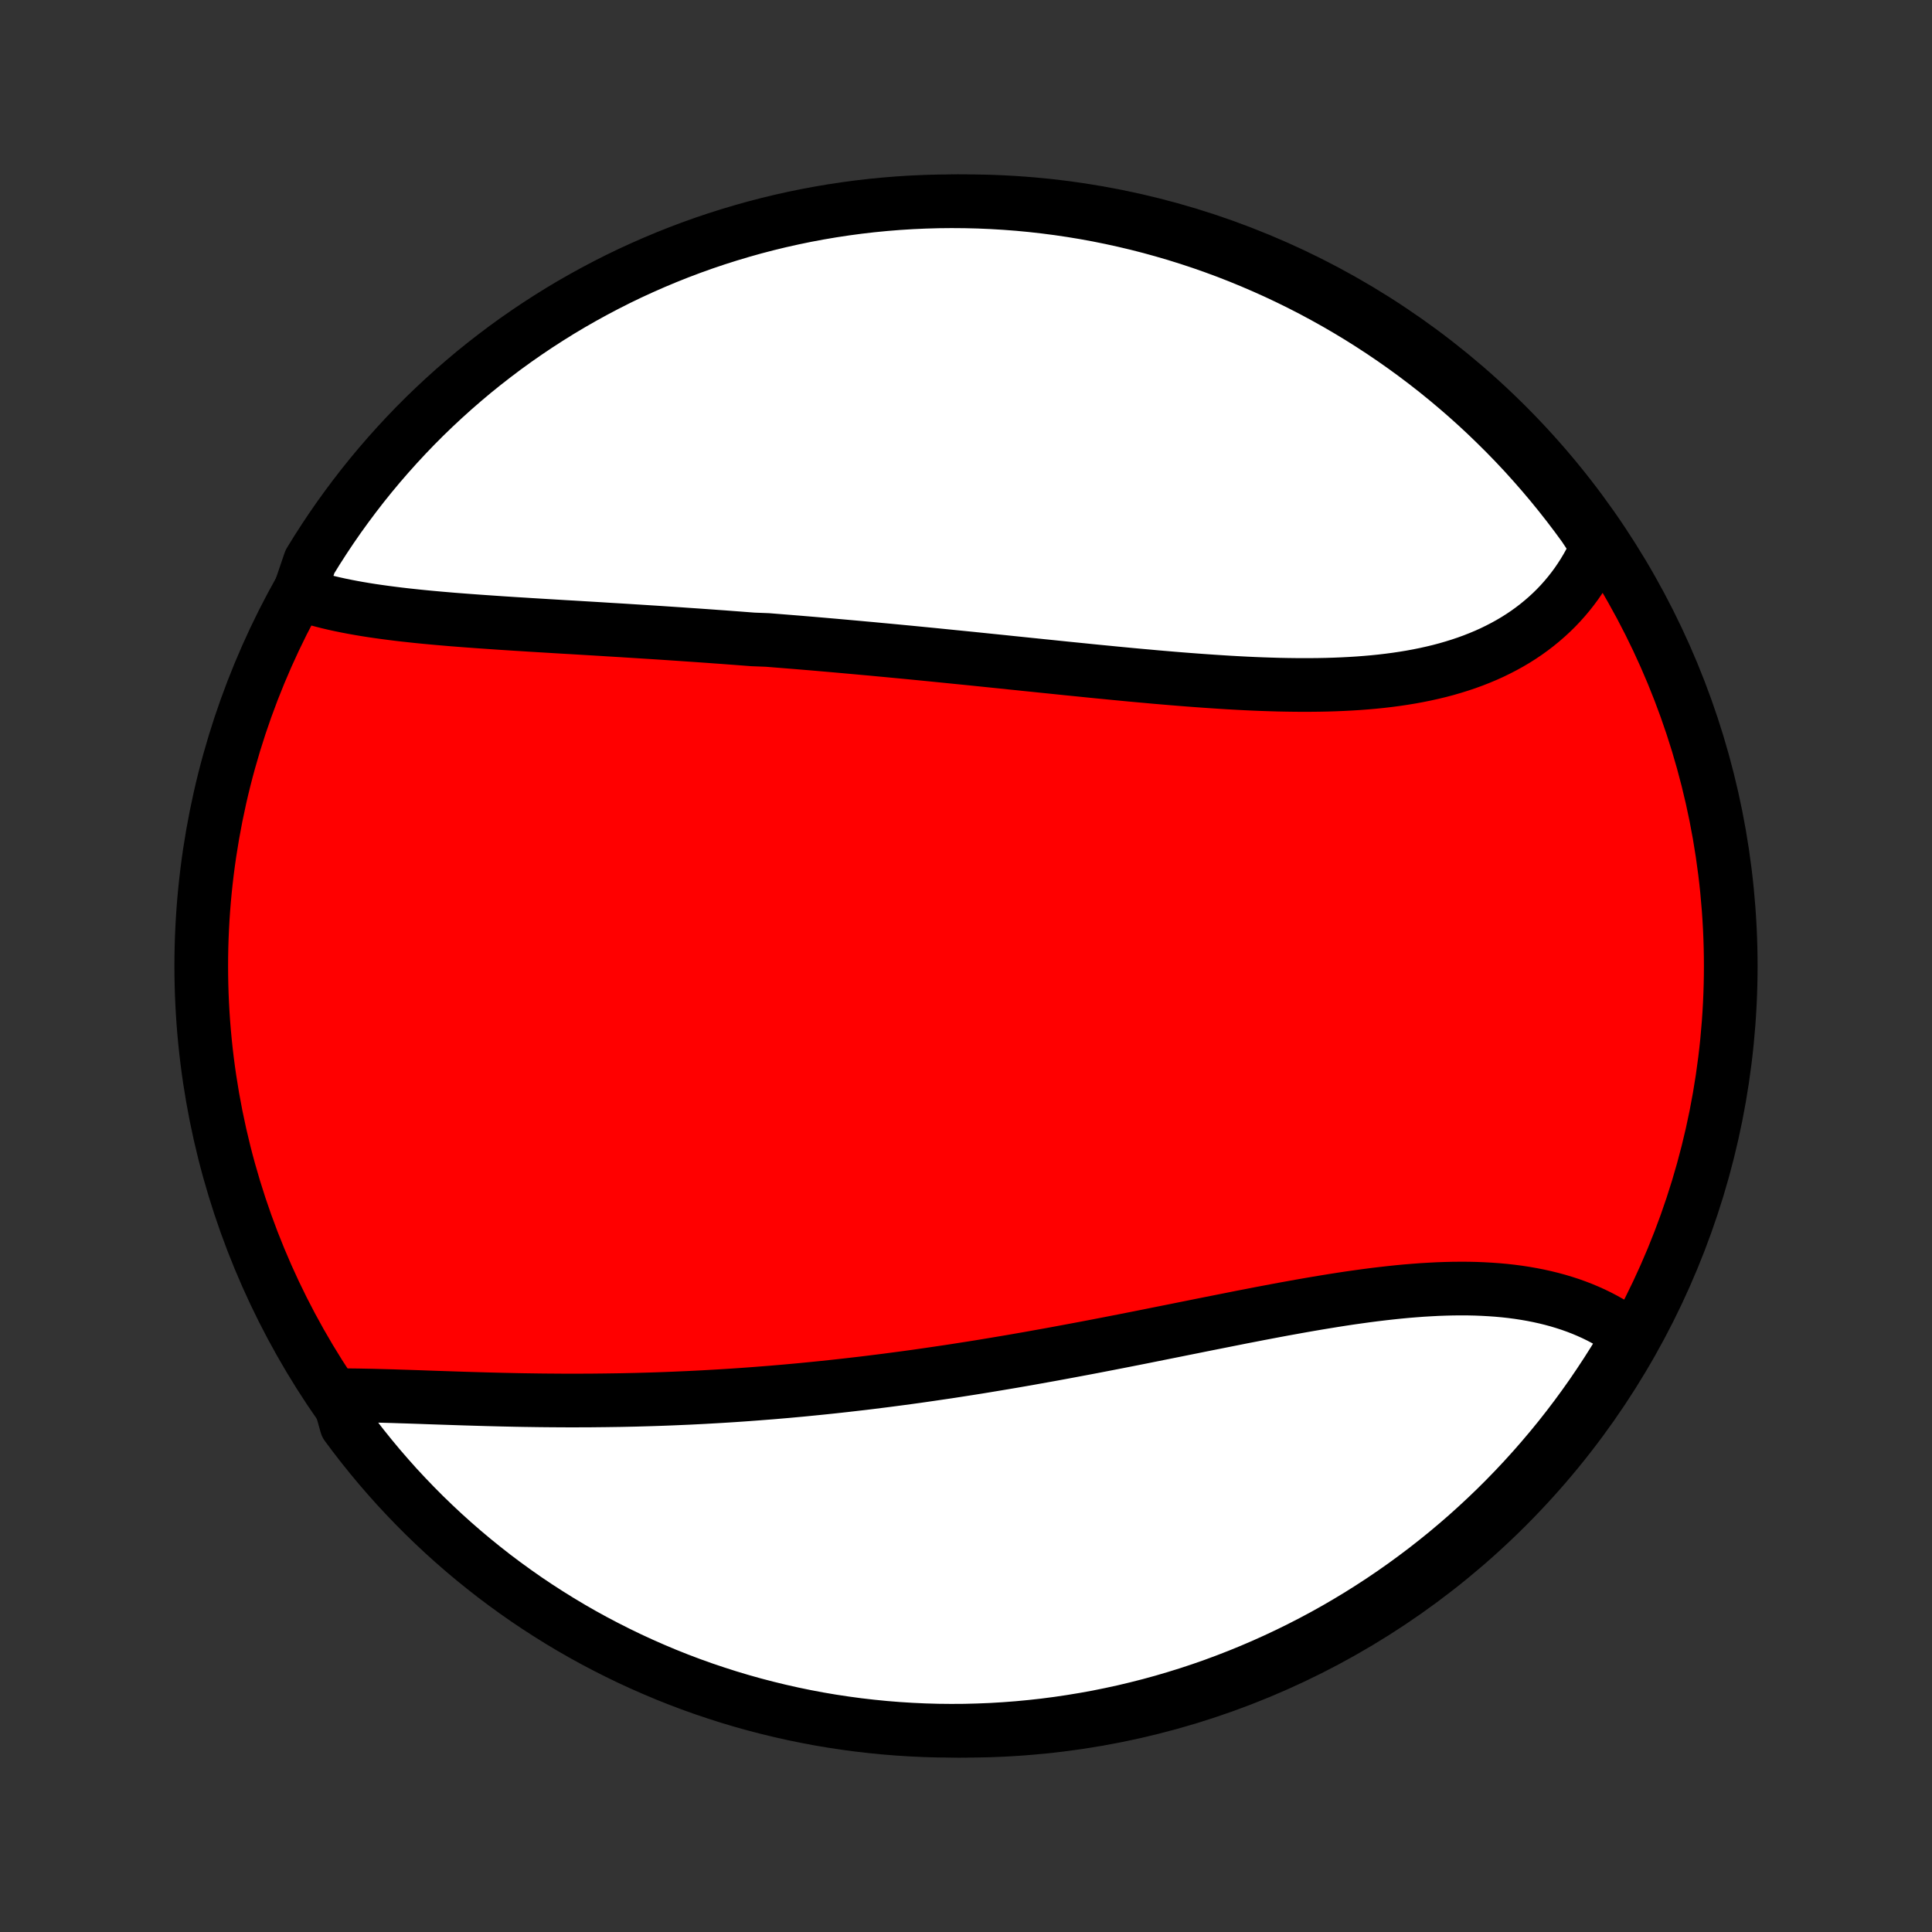 <?xml version="1.0" encoding="utf-8" standalone="no"?>
<!DOCTYPE svg PUBLIC "-//W3C//DTD SVG 1.1//EN"
  "http://www.w3.org/Graphics/SVG/1.1/DTD/svg11.dtd">
<!-- Created with matplotlib (http://matplotlib.org/) -->
<svg height="72pt" version="1.1" viewBox="0 0 72 72" width="72pt" xmlns="http://www.w3.org/2000/svg" xmlns:xlink="http://www.w3.org/1999/xlink">
 <rect x="0" y="0" width="72" height="72" fill="#333333" stroke="none"/>
 <defs>
  <style type="text/css">
*{stroke-linecap:butt;stroke-linejoin:round;}
  </style>
 </defs>
 <g id="figure_1">
  <g id="patch_1">
   <path d="
M0 72
L72 72
L72 0
L0 0
z
" style="fill:none;"/>
  </g>
  <g id="axes_1">
   <g id="PatchCollection_1">
    <defs>
     <path d="
M36 -7.5
C43.558 -7.5 50.808 -10.503 56.153 -15.848
C61.497 -21.192 64.5 -28.442 64.5 -36
C64.5 -43.558 61.497 -50.808 56.153 -56.153
C50.808 -61.497 43.558 -64.5 36 -64.5
C28.442 -64.5 21.192 -61.497 15.848 -56.153
C10.503 -50.808 7.5 -43.558 7.5 -36
C7.5 -28.442 10.503 -21.192 15.848 -15.848
C21.192 -10.503 28.442 -7.5 36 -7.5
z
" id="C0_0_a811fe30f3"/>
     <path d="
M11.145 -49.878
L11.354 -49.807
L11.567 -49.74
L11.784 -49.676
L12.003 -49.617
L12.226 -49.56
L12.451 -49.507
L12.679 -49.457
L12.91 -49.41
L13.144 -49.365
L13.379 -49.323
L13.617 -49.283
L13.857 -49.245
L14.099 -49.21
L14.343 -49.176
L14.588 -49.144
L14.836 -49.113
L15.084 -49.084
L15.334 -49.057
L15.586 -49.03
L15.838 -49.005
L16.092 -48.981
L16.347 -48.958
L16.603 -48.936
L16.86 -48.914
L17.118 -48.894
L17.377 -48.874
L17.636 -48.855
L17.896 -48.836
L18.157 -48.818
L18.418 -48.8
L18.68 -48.782
L18.943 -48.765
L19.206 -48.748
L19.469 -48.732
L19.733 -48.715
L19.997 -48.699
L20.262 -48.683
L20.527 -48.667
L20.792 -48.651
L21.058 -48.635
L21.324 -48.62
L21.59 -48.604
L21.857 -48.588
L22.124 -48.572
L22.391 -48.556
L22.658 -48.539
L22.926 -48.523
L23.193 -48.507
L23.461 -48.49
L23.73 -48.473
L23.998 -48.456
L24.267 -48.439
L24.536 -48.422
L24.805 -48.404
L25.074 -48.386
L25.344 -48.368
L25.614 -48.349
L25.884 -48.331
L26.155 -48.312
L26.426 -48.293
L26.697 -48.273
L26.968 -48.254
L27.24 -48.233
L27.512 -48.213
L27.785 -48.192
L28.058 -48.171
L28.605 -48.15
L28.879 -48.128
L29.153 -48.106
L29.428 -48.084
L29.703 -48.062
L29.979 -48.039
L30.256 -48.016
L30.533 -47.992
L30.81 -47.968
L31.088 -47.944
L31.367 -47.919
L31.646 -47.894
L31.926 -47.869
L32.206 -47.843
L32.487 -47.818
L32.769 -47.791
L33.051 -47.765
L33.334 -47.738
L33.617 -47.711
L33.902 -47.684
L34.187 -47.656
L34.472 -47.628
L34.759 -47.6
L35.046 -47.571
L35.334 -47.542
L35.622 -47.513
L35.912 -47.484
L36.202 -47.455
L36.493 -47.425
L36.785 -47.395
L37.077 -47.365
L37.37 -47.335
L37.664 -47.304
L37.959 -47.274
L38.255 -47.243
L38.551 -47.213
L38.848 -47.182
L39.145 -47.152
L39.444 -47.121
L39.743 -47.09
L40.043 -47.06
L40.343 -47.03
L40.645 -46.999
L40.946 -46.969
L41.248 -46.94
L41.551 -46.91
L41.855 -46.881
L42.159 -46.852
L42.463 -46.824
L42.768 -46.797
L43.073 -46.769
L43.378 -46.743
L43.684 -46.717
L43.99 -46.692
L44.296 -46.668
L44.602 -46.645
L44.908 -46.623
L45.214 -46.602
L45.52 -46.582
L45.826 -46.563
L46.131 -46.546
L46.437 -46.53
L46.741 -46.516
L47.045 -46.504
L47.349 -46.494
L47.652 -46.485
L47.954 -46.479
L48.255 -46.475
L48.555 -46.473
L48.854 -46.474
L49.152 -46.477
L49.449 -46.483
L49.744 -46.492
L50.037 -46.504
L50.329 -46.519
L50.618 -46.537
L50.906 -46.559
L51.192 -46.584
L51.476 -46.613
L51.757 -46.646
L52.036 -46.683
L52.312 -46.724
L52.585 -46.769
L52.856 -46.819
L53.123 -46.873
L53.388 -46.932
L53.649 -46.995
L53.906 -47.063
L54.16 -47.137
L54.411 -47.215
L54.658 -47.298
L54.9 -47.386
L55.139 -47.48
L55.373 -47.578
L55.604 -47.682
L55.829 -47.792
L56.05 -47.906
L56.267 -48.026
L56.479 -48.151
L56.686 -48.282
L56.888 -48.418
L57.084 -48.559
L57.276 -48.706
L57.462 -48.858
L57.643 -49.015
L57.819 -49.177
L57.989 -49.344
L58.153 -49.516
L58.311 -49.693
L58.464 -49.875
L58.611 -50.062
L58.752 -50.253
L58.886 -50.449
L59.015 -50.649
L59.138 -50.854
L59.254 -51.063
L59.364 -51.277
L59.468 -51.494
L59.565 -51.715
L59.324 -51.941
L59.035 -52.378
L58.738 -52.783
L58.435 -53.182
L58.125 -53.576
L57.808 -53.965
L57.484 -54.349
L57.154 -54.726
L56.818 -55.099
L56.475 -55.465
L56.126 -55.825
L55.77 -56.179
L55.409 -56.528
L55.042 -56.87
L54.669 -57.205
L54.29 -57.534
L53.906 -57.857
L53.516 -58.173
L53.121 -58.482
L52.721 -58.784
L52.316 -59.079
L51.905 -59.368
L51.49 -59.649
L51.07 -59.923
L50.646 -60.19
L50.217 -60.449
L49.784 -60.701
L49.346 -60.945
L48.905 -61.182
L48.459 -61.411
L48.01 -61.632
L47.557 -61.846
L47.101 -62.051
L46.641 -62.249
L46.178 -62.439
L45.712 -62.621
L45.243 -62.794
L44.771 -62.96
L44.296 -63.117
L43.819 -63.266
L43.34 -63.406
L42.858 -63.539
L42.374 -63.663
L41.888 -63.778
L41.401 -63.885
L40.911 -63.984
L40.421 -64.074
L39.929 -64.155
L39.435 -64.228
L38.941 -64.292
L38.446 -64.348
L37.95 -64.395
L37.453 -64.433
L36.956 -64.463
L36.459 -64.484
L35.962 -64.496
L35.465 -64.5
L34.967 -64.495
L34.47 -64.481
L33.974 -64.459
L33.478 -64.428
L32.983 -64.388
L32.489 -64.34
L31.996 -64.283
L31.504 -64.217
L31.014 -64.143
L30.524 -64.06
L30.037 -63.969
L29.552 -63.869
L29.068 -63.761
L28.587 -63.644
L28.108 -63.519
L27.631 -63.385
L27.157 -63.243
L26.685 -63.093
L26.217 -62.935
L25.751 -62.768
L25.288 -62.593
L24.829 -62.41
L24.373 -62.219
L23.921 -62.02
L23.472 -61.814
L23.027 -61.599
L22.586 -61.376
L22.15 -61.146
L21.717 -60.908
L21.289 -60.663
L20.865 -60.41
L20.446 -60.149
L20.031 -59.881
L19.622 -59.606
L19.217 -59.324
L18.818 -59.035
L18.424 -58.738
L18.035 -58.435
L17.651 -58.125
L17.274 -57.808
L16.901 -57.484
L16.535 -57.154
L16.175 -56.818
L15.82 -56.475
L15.472 -56.126
L15.13 -55.77
L14.795 -55.409
L14.466 -55.042
L14.143 -54.669
L13.827 -54.29
L13.518 -53.906
L13.216 -53.516
L12.921 -53.121
L12.632 -52.721
L12.351 -52.316
L12.077 -51.905
L11.81 -51.49
L11.551 -51.07
z
" id="C0_1_37f37be6e4"/>
     <path d="
M12.6 -20.005
L12.849 -20.004
L13.1 -20.002
L13.353 -19.999
L13.608 -19.994
L13.866 -19.989
L14.124 -19.982
L14.385 -19.975
L14.647 -19.968
L14.91 -19.959
L15.175 -19.951
L15.441 -19.942
L15.707 -19.933
L15.975 -19.923
L16.244 -19.914
L16.514 -19.905
L16.785 -19.896
L17.056 -19.887
L17.329 -19.878
L17.601 -19.87
L17.875 -19.862
L18.149 -19.854
L18.423 -19.847
L18.698 -19.84
L18.974 -19.834
L19.249 -19.828
L19.525 -19.823
L19.802 -19.819
L20.078 -19.815
L20.355 -19.812
L20.632 -19.81
L20.91 -19.808
L21.187 -19.807
L21.465 -19.807
L21.743 -19.808
L22.021 -19.809
L22.299 -19.812
L22.577 -19.815
L22.856 -19.819
L23.134 -19.823
L23.413 -19.829
L23.692 -19.835
L23.971 -19.843
L24.25 -19.851
L24.529 -19.86
L24.808 -19.87
L25.087 -19.881
L25.367 -19.893
L25.647 -19.905
L25.926 -19.919
L26.206 -19.933
L26.486 -19.949
L26.767 -19.965
L27.047 -19.982
L27.328 -20
L27.609 -20.019
L27.89 -20.039
L28.171 -20.06
L28.453 -20.082
L28.735 -20.104
L29.017 -20.128
L29.299 -20.152
L29.582 -20.178
L29.866 -20.204
L30.149 -20.232
L30.433 -20.26
L30.717 -20.289
L31.002 -20.319
L31.287 -20.35
L31.572 -20.382
L31.858 -20.415
L32.145 -20.448
L32.432 -20.483
L32.719 -20.519
L33.007 -20.555
L33.296 -20.593
L33.585 -20.631
L33.874 -20.67
L34.165 -20.71
L34.456 -20.752
L34.747 -20.794
L35.039 -20.837
L35.332 -20.88
L35.625 -20.925
L35.919 -20.971
L36.214 -21.017
L36.509 -21.064
L36.805 -21.113
L37.102 -21.162
L37.399 -21.212
L37.697 -21.262
L37.996 -21.314
L38.295 -21.366
L38.596 -21.42
L38.897 -21.474
L39.198 -21.528
L39.501 -21.584
L39.803 -21.64
L40.107 -21.697
L40.411 -21.754
L40.716 -21.812
L41.022 -21.871
L41.328 -21.93
L41.635 -21.99
L41.942 -22.05
L42.25 -22.111
L42.559 -22.172
L42.867 -22.234
L43.177 -22.296
L43.487 -22.358
L43.797 -22.42
L44.108 -22.483
L44.419 -22.545
L44.73 -22.608
L45.041 -22.67
L45.353 -22.732
L45.665 -22.794
L45.977 -22.856
L46.288 -22.918
L46.6 -22.978
L46.912 -23.039
L47.224 -23.098
L47.535 -23.157
L47.846 -23.215
L48.157 -23.271
L48.467 -23.327
L48.776 -23.381
L49.085 -23.434
L49.394 -23.485
L49.701 -23.535
L50.008 -23.583
L50.313 -23.629
L50.618 -23.672
L50.921 -23.714
L51.223 -23.753
L51.524 -23.789
L51.824 -23.823
L52.121 -23.854
L52.417 -23.882
L52.712 -23.906
L53.004 -23.928
L53.294 -23.945
L53.583 -23.96
L53.869 -23.97
L54.153 -23.977
L54.434 -23.979
L54.713 -23.978
L54.989 -23.972
L55.263 -23.961
L55.534 -23.946
L55.801 -23.927
L56.066 -23.903
L56.327 -23.874
L56.586 -23.84
L56.84 -23.801
L57.092 -23.757
L57.34 -23.708
L57.584 -23.654
L57.824 -23.595
L58.06 -23.531
L58.293 -23.461
L58.521 -23.387
L58.745 -23.307
L58.965 -23.222
L59.181 -23.131
L59.392 -23.036
L59.599 -22.935
L59.801 -22.829
L59.998 -22.719
L60.191 -22.603
L60.379 -22.482
L60.562 -22.356
L60.655 -22.225
L60.402 -21.703
L60.141 -21.275
L59.873 -20.852
L59.597 -20.433
L59.315 -20.018
L59.025 -19.609
L58.729 -19.205
L58.425 -18.805
L58.115 -18.411
L57.798 -18.023
L57.474 -17.64
L57.144 -17.262
L56.807 -16.89
L56.464 -16.524
L56.115 -16.164
L55.759 -15.809
L55.398 -15.462
L55.03 -15.12
L54.657 -14.784
L54.278 -14.456
L53.894 -14.133
L53.504 -13.818
L53.109 -13.509
L52.708 -13.207
L52.303 -12.912
L51.892 -12.623
L51.477 -12.342
L51.057 -12.069
L50.633 -11.802
L50.203 -11.543
L49.77 -11.291
L49.333 -11.047
L48.891 -10.811
L48.445 -10.582
L47.996 -10.361
L47.543 -10.148
L47.086 -9.942
L46.627 -9.745
L46.163 -9.555
L45.697 -9.374
L45.228 -9.2
L44.756 -9.035
L44.281 -8.878
L43.804 -8.73
L43.325 -8.589
L42.843 -8.457
L42.359 -8.334
L41.873 -8.218
L41.385 -8.112
L40.896 -8.013
L40.405 -7.924
L39.913 -7.843
L39.42 -7.77
L38.926 -7.706
L38.431 -7.651
L37.934 -7.604
L37.438 -7.566
L36.941 -7.536
L36.444 -7.516
L35.946 -7.503
L35.449 -7.5
L34.952 -7.505
L34.455 -7.519
L33.958 -7.542
L33.463 -7.573
L32.968 -7.613
L32.474 -7.662
L31.98 -7.719
L31.489 -7.785
L30.998 -7.859
L30.509 -7.942
L30.022 -8.034
L29.537 -8.134
L29.053 -8.243
L28.572 -8.36
L28.093 -8.485
L27.616 -8.619
L27.142 -8.761
L26.671 -8.912
L26.202 -9.07
L25.736 -9.237
L25.274 -9.412
L24.815 -9.595
L24.359 -9.787
L23.907 -9.986
L23.458 -10.193
L23.014 -10.408
L22.573 -10.631
L22.136 -10.861
L21.703 -11.099
L21.275 -11.345
L20.852 -11.598
L20.433 -11.859
L20.018 -12.127
L19.609 -12.402
L19.205 -12.685
L18.805 -12.975
L18.411 -13.271
L18.023 -13.575
L17.64 -13.885
L17.262 -14.202
L16.89 -14.526
L16.524 -14.856
L16.164 -15.193
L15.809 -15.536
L15.462 -15.885
L15.12 -16.241
L14.784 -16.602
L14.456 -16.97
L14.133 -17.343
L13.818 -17.722
L13.509 -18.106
L13.207 -18.496
L12.912 -18.891
z
" id="C0_2_336d404721"/>
    </defs>
    <g clip-path="url(#p1bffca34e9)">
     <use style="fill:#ff0000;stroke:#000000;stroke-width:2.0;" x="0.0" xlink:href="#C0_0_a811fe30f3" y="72.0"/>
    </g>
    <g clip-path="url(#p1bffca34e9)">
     <use style="fill:#ffffff;stroke:#000000;stroke-width:2.0;" x="0.0" xlink:href="#C0_1_37f37be6e4" y="72.0"/>
    </g>
    <g clip-path="url(#p1bffca34e9)">
     <use style="fill:#ffffff;stroke:#000000;stroke-width:2.0;" x="0.0" xlink:href="#C0_2_336d404721" y="72.0"/>
    </g>
   </g>
  </g>
 </g>
 <defs>
  <clipPath id="p1bffca34e9">
   <rect height="72.0" width="72.0" x="0.0" y="0.0"/>
  </clipPath>
 </defs>
</svg>
